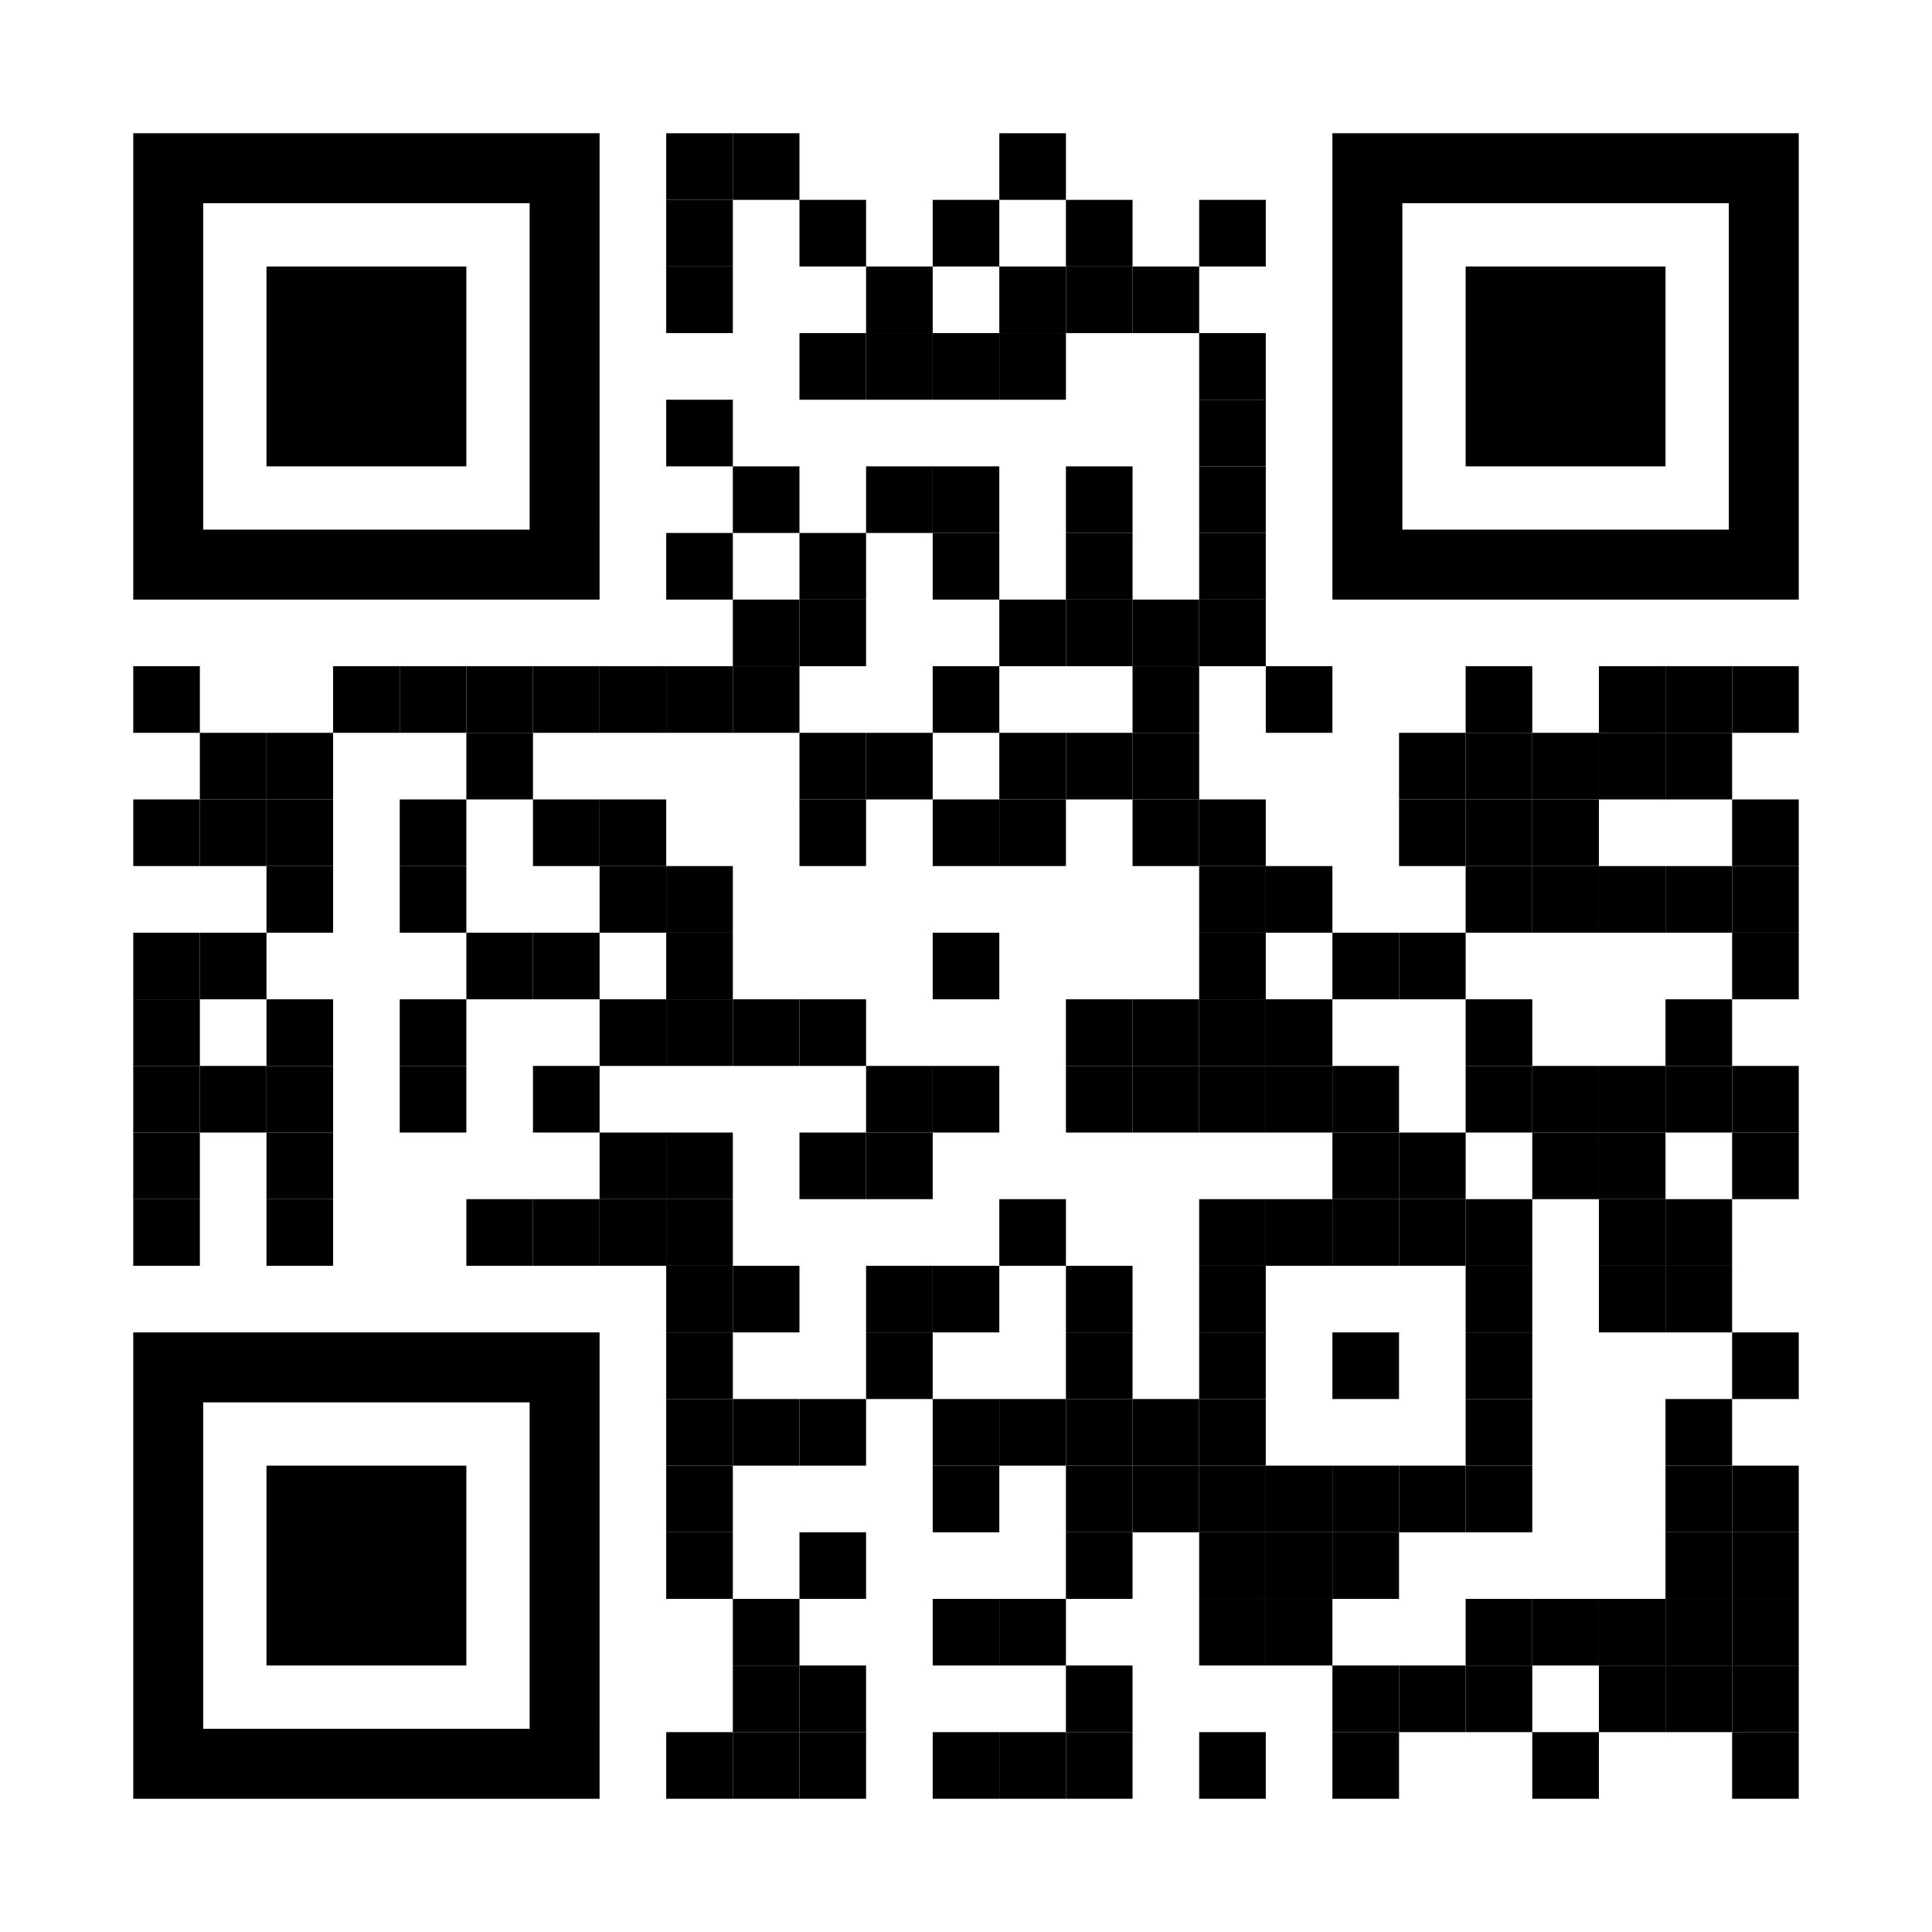 <?xml version="1.0" encoding="utf-8"?>
<!DOCTYPE svg PUBLIC "-//W3C//DTD SVG 1.1//EN" "http://www.w3.org/Graphics/SVG/1.1/DTD/svg11.dtd">
<svg version="1.1" id="Layer_1" xmlns="http://www.w3.org/2000/svg" xmlns:xlink="http://www.w3.org/1999/xlink" x="0px" y="0px"
width="1160px" height="1160px" viewBox="0 0 1160 1160" enable-background="new 0 0 1160 1160" xml:space="preserve">
<rect x="0" y="0" width="1160" height="1160" fill="rgb(255,255,255)" /><g transform="translate(80,80)"><g transform="translate(320,0) scale(0.4,0.4)"><g>
<rect width="100" height="100"/>
</g></g><g transform="translate(360,0) scale(0.4,0.4)"><g>
<rect width="100" height="100"/>
</g></g><g transform="translate(520,0) scale(0.4,0.4)"><g>
<rect width="100" height="100"/>
</g></g><g transform="translate(320,40) scale(0.4,0.4)"><g>
<rect width="100" height="100"/>
</g></g><g transform="translate(400,40) scale(0.4,0.4)"><g>
<rect width="100" height="100"/>
</g></g><g transform="translate(480,40) scale(0.4,0.4)"><g>
<rect width="100" height="100"/>
</g></g><g transform="translate(560,40) scale(0.4,0.4)"><g>
<rect width="100" height="100"/>
</g></g><g transform="translate(640,40) scale(0.4,0.4)"><g>
<rect width="100" height="100"/>
</g></g><g transform="translate(320,80) scale(0.4,0.4)"><g>
<rect width="100" height="100"/>
</g></g><g transform="translate(440,80) scale(0.4,0.4)"><g>
<rect width="100" height="100"/>
</g></g><g transform="translate(520,80) scale(0.4,0.4)"><g>
<rect width="100" height="100"/>
</g></g><g transform="translate(560,80) scale(0.4,0.4)"><g>
<rect width="100" height="100"/>
</g></g><g transform="translate(600,80) scale(0.4,0.4)"><g>
<rect width="100" height="100"/>
</g></g><g transform="translate(400,120) scale(0.4,0.4)"><g>
<rect width="100" height="100"/>
</g></g><g transform="translate(440,120) scale(0.4,0.4)"><g>
<rect width="100" height="100"/>
</g></g><g transform="translate(480,120) scale(0.4,0.4)"><g>
<rect width="100" height="100"/>
</g></g><g transform="translate(520,120) scale(0.4,0.4)"><g>
<rect width="100" height="100"/>
</g></g><g transform="translate(640,120) scale(0.4,0.4)"><g>
<rect width="100" height="100"/>
</g></g><g transform="translate(320,160) scale(0.4,0.4)"><g>
<rect width="100" height="100"/>
</g></g><g transform="translate(640,160) scale(0.4,0.4)"><g>
<rect width="100" height="100"/>
</g></g><g transform="translate(360,200) scale(0.4,0.4)"><g>
<rect width="100" height="100"/>
</g></g><g transform="translate(440,200) scale(0.4,0.4)"><g>
<rect width="100" height="100"/>
</g></g><g transform="translate(480,200) scale(0.4,0.4)"><g>
<rect width="100" height="100"/>
</g></g><g transform="translate(560,200) scale(0.4,0.4)"><g>
<rect width="100" height="100"/>
</g></g><g transform="translate(640,200) scale(0.4,0.4)"><g>
<rect width="100" height="100"/>
</g></g><g transform="translate(320,240) scale(0.4,0.4)"><g>
<rect width="100" height="100"/>
</g></g><g transform="translate(400,240) scale(0.4,0.4)"><g>
<rect width="100" height="100"/>
</g></g><g transform="translate(480,240) scale(0.4,0.4)"><g>
<rect width="100" height="100"/>
</g></g><g transform="translate(560,240) scale(0.4,0.4)"><g>
<rect width="100" height="100"/>
</g></g><g transform="translate(640,240) scale(0.4,0.4)"><g>
<rect width="100" height="100"/>
</g></g><g transform="translate(360,280) scale(0.4,0.4)"><g>
<rect width="100" height="100"/>
</g></g><g transform="translate(400,280) scale(0.4,0.4)"><g>
<rect width="100" height="100"/>
</g></g><g transform="translate(520,280) scale(0.4,0.4)"><g>
<rect width="100" height="100"/>
</g></g><g transform="translate(560,280) scale(0.4,0.4)"><g>
<rect width="100" height="100"/>
</g></g><g transform="translate(600,280) scale(0.4,0.4)"><g>
<rect width="100" height="100"/>
</g></g><g transform="translate(640,280) scale(0.4,0.4)"><g>
<rect width="100" height="100"/>
</g></g><g transform="translate(0,320) scale(0.4,0.4)"><g>
<rect width="100" height="100"/>
</g></g><g transform="translate(120,320) scale(0.4,0.4)"><g>
<rect width="100" height="100"/>
</g></g><g transform="translate(160,320) scale(0.4,0.4)"><g>
<rect width="100" height="100"/>
</g></g><g transform="translate(200,320) scale(0.4,0.4)"><g>
<rect width="100" height="100"/>
</g></g><g transform="translate(240,320) scale(0.4,0.4)"><g>
<rect width="100" height="100"/>
</g></g><g transform="translate(280,320) scale(0.4,0.4)"><g>
<rect width="100" height="100"/>
</g></g><g transform="translate(320,320) scale(0.4,0.4)"><g>
<rect width="100" height="100"/>
</g></g><g transform="translate(360,320) scale(0.4,0.4)"><g>
<rect width="100" height="100"/>
</g></g><g transform="translate(480,320) scale(0.4,0.4)"><g>
<rect width="100" height="100"/>
</g></g><g transform="translate(600,320) scale(0.4,0.4)"><g>
<rect width="100" height="100"/>
</g></g><g transform="translate(680,320) scale(0.4,0.4)"><g>
<rect width="100" height="100"/>
</g></g><g transform="translate(800,320) scale(0.4,0.4)"><g>
<rect width="100" height="100"/>
</g></g><g transform="translate(880,320) scale(0.4,0.4)"><g>
<rect width="100" height="100"/>
</g></g><g transform="translate(920,320) scale(0.4,0.4)"><g>
<rect width="100" height="100"/>
</g></g><g transform="translate(960,320) scale(0.4,0.4)"><g>
<rect width="100" height="100"/>
</g></g><g transform="translate(40,360) scale(0.4,0.4)"><g>
<rect width="100" height="100"/>
</g></g><g transform="translate(80,360) scale(0.4,0.4)"><g>
<rect width="100" height="100"/>
</g></g><g transform="translate(200,360) scale(0.4,0.4)"><g>
<rect width="100" height="100"/>
</g></g><g transform="translate(400,360) scale(0.4,0.4)"><g>
<rect width="100" height="100"/>
</g></g><g transform="translate(440,360) scale(0.4,0.4)"><g>
<rect width="100" height="100"/>
</g></g><g transform="translate(520,360) scale(0.4,0.4)"><g>
<rect width="100" height="100"/>
</g></g><g transform="translate(560,360) scale(0.4,0.4)"><g>
<rect width="100" height="100"/>
</g></g><g transform="translate(600,360) scale(0.4,0.4)"><g>
<rect width="100" height="100"/>
</g></g><g transform="translate(760,360) scale(0.4,0.4)"><g>
<rect width="100" height="100"/>
</g></g><g transform="translate(800,360) scale(0.4,0.4)"><g>
<rect width="100" height="100"/>
</g></g><g transform="translate(840,360) scale(0.4,0.4)"><g>
<rect width="100" height="100"/>
</g></g><g transform="translate(880,360) scale(0.4,0.4)"><g>
<rect width="100" height="100"/>
</g></g><g transform="translate(920,360) scale(0.4,0.4)"><g>
<rect width="100" height="100"/>
</g></g><g transform="translate(0,400) scale(0.4,0.4)"><g>
<rect width="100" height="100"/>
</g></g><g transform="translate(40,400) scale(0.4,0.4)"><g>
<rect width="100" height="100"/>
</g></g><g transform="translate(80,400) scale(0.4,0.4)"><g>
<rect width="100" height="100"/>
</g></g><g transform="translate(160,400) scale(0.4,0.4)"><g>
<rect width="100" height="100"/>
</g></g><g transform="translate(240,400) scale(0.4,0.4)"><g>
<rect width="100" height="100"/>
</g></g><g transform="translate(280,400) scale(0.4,0.4)"><g>
<rect width="100" height="100"/>
</g></g><g transform="translate(400,400) scale(0.4,0.4)"><g>
<rect width="100" height="100"/>
</g></g><g transform="translate(480,400) scale(0.4,0.4)"><g>
<rect width="100" height="100"/>
</g></g><g transform="translate(520,400) scale(0.4,0.4)"><g>
<rect width="100" height="100"/>
</g></g><g transform="translate(600,400) scale(0.4,0.4)"><g>
<rect width="100" height="100"/>
</g></g><g transform="translate(640,400) scale(0.4,0.4)"><g>
<rect width="100" height="100"/>
</g></g><g transform="translate(760,400) scale(0.4,0.4)"><g>
<rect width="100" height="100"/>
</g></g><g transform="translate(800,400) scale(0.4,0.4)"><g>
<rect width="100" height="100"/>
</g></g><g transform="translate(840,400) scale(0.4,0.4)"><g>
<rect width="100" height="100"/>
</g></g><g transform="translate(960,400) scale(0.4,0.4)"><g>
<rect width="100" height="100"/>
</g></g><g transform="translate(80,440) scale(0.4,0.4)"><g>
<rect width="100" height="100"/>
</g></g><g transform="translate(160,440) scale(0.4,0.4)"><g>
<rect width="100" height="100"/>
</g></g><g transform="translate(280,440) scale(0.4,0.4)"><g>
<rect width="100" height="100"/>
</g></g><g transform="translate(320,440) scale(0.4,0.4)"><g>
<rect width="100" height="100"/>
</g></g><g transform="translate(640,440) scale(0.4,0.4)"><g>
<rect width="100" height="100"/>
</g></g><g transform="translate(680,440) scale(0.4,0.4)"><g>
<rect width="100" height="100"/>
</g></g><g transform="translate(800,440) scale(0.4,0.4)"><g>
<rect width="100" height="100"/>
</g></g><g transform="translate(840,440) scale(0.4,0.4)"><g>
<rect width="100" height="100"/>
</g></g><g transform="translate(880,440) scale(0.4,0.4)"><g>
<rect width="100" height="100"/>
</g></g><g transform="translate(920,440) scale(0.4,0.4)"><g>
<rect width="100" height="100"/>
</g></g><g transform="translate(960,440) scale(0.4,0.4)"><g>
<rect width="100" height="100"/>
</g></g><g transform="translate(0,480) scale(0.4,0.4)"><g>
<rect width="100" height="100"/>
</g></g><g transform="translate(40,480) scale(0.4,0.4)"><g>
<rect width="100" height="100"/>
</g></g><g transform="translate(200,480) scale(0.4,0.4)"><g>
<rect width="100" height="100"/>
</g></g><g transform="translate(240,480) scale(0.4,0.4)"><g>
<rect width="100" height="100"/>
</g></g><g transform="translate(320,480) scale(0.4,0.4)"><g>
<rect width="100" height="100"/>
</g></g><g transform="translate(480,480) scale(0.4,0.4)"><g>
<rect width="100" height="100"/>
</g></g><g transform="translate(640,480) scale(0.4,0.4)"><g>
<rect width="100" height="100"/>
</g></g><g transform="translate(720,480) scale(0.4,0.4)"><g>
<rect width="100" height="100"/>
</g></g><g transform="translate(760,480) scale(0.4,0.4)"><g>
<rect width="100" height="100"/>
</g></g><g transform="translate(960,480) scale(0.4,0.4)"><g>
<rect width="100" height="100"/>
</g></g><g transform="translate(0,520) scale(0.4,0.4)"><g>
<rect width="100" height="100"/>
</g></g><g transform="translate(80,520) scale(0.4,0.4)"><g>
<rect width="100" height="100"/>
</g></g><g transform="translate(160,520) scale(0.4,0.4)"><g>
<rect width="100" height="100"/>
</g></g><g transform="translate(280,520) scale(0.4,0.4)"><g>
<rect width="100" height="100"/>
</g></g><g transform="translate(320,520) scale(0.4,0.4)"><g>
<rect width="100" height="100"/>
</g></g><g transform="translate(360,520) scale(0.4,0.4)"><g>
<rect width="100" height="100"/>
</g></g><g transform="translate(400,520) scale(0.4,0.4)"><g>
<rect width="100" height="100"/>
</g></g><g transform="translate(560,520) scale(0.4,0.4)"><g>
<rect width="100" height="100"/>
</g></g><g transform="translate(600,520) scale(0.4,0.4)"><g>
<rect width="100" height="100"/>
</g></g><g transform="translate(640,520) scale(0.4,0.4)"><g>
<rect width="100" height="100"/>
</g></g><g transform="translate(680,520) scale(0.4,0.4)"><g>
<rect width="100" height="100"/>
</g></g><g transform="translate(800,520) scale(0.4,0.4)"><g>
<rect width="100" height="100"/>
</g></g><g transform="translate(920,520) scale(0.4,0.4)"><g>
<rect width="100" height="100"/>
</g></g><g transform="translate(0,560) scale(0.4,0.4)"><g>
<rect width="100" height="100"/>
</g></g><g transform="translate(40,560) scale(0.4,0.4)"><g>
<rect width="100" height="100"/>
</g></g><g transform="translate(80,560) scale(0.4,0.4)"><g>
<rect width="100" height="100"/>
</g></g><g transform="translate(160,560) scale(0.4,0.4)"><g>
<rect width="100" height="100"/>
</g></g><g transform="translate(240,560) scale(0.4,0.4)"><g>
<rect width="100" height="100"/>
</g></g><g transform="translate(440,560) scale(0.4,0.4)"><g>
<rect width="100" height="100"/>
</g></g><g transform="translate(480,560) scale(0.4,0.4)"><g>
<rect width="100" height="100"/>
</g></g><g transform="translate(560,560) scale(0.4,0.4)"><g>
<rect width="100" height="100"/>
</g></g><g transform="translate(600,560) scale(0.4,0.4)"><g>
<rect width="100" height="100"/>
</g></g><g transform="translate(640,560) scale(0.4,0.4)"><g>
<rect width="100" height="100"/>
</g></g><g transform="translate(680,560) scale(0.4,0.4)"><g>
<rect width="100" height="100"/>
</g></g><g transform="translate(720,560) scale(0.4,0.4)"><g>
<rect width="100" height="100"/>
</g></g><g transform="translate(800,560) scale(0.4,0.4)"><g>
<rect width="100" height="100"/>
</g></g><g transform="translate(840,560) scale(0.4,0.4)"><g>
<rect width="100" height="100"/>
</g></g><g transform="translate(880,560) scale(0.4,0.4)"><g>
<rect width="100" height="100"/>
</g></g><g transform="translate(920,560) scale(0.4,0.4)"><g>
<rect width="100" height="100"/>
</g></g><g transform="translate(960,560) scale(0.4,0.4)"><g>
<rect width="100" height="100"/>
</g></g><g transform="translate(0,600) scale(0.4,0.4)"><g>
<rect width="100" height="100"/>
</g></g><g transform="translate(80,600) scale(0.4,0.4)"><g>
<rect width="100" height="100"/>
</g></g><g transform="translate(280,600) scale(0.4,0.4)"><g>
<rect width="100" height="100"/>
</g></g><g transform="translate(320,600) scale(0.4,0.4)"><g>
<rect width="100" height="100"/>
</g></g><g transform="translate(400,600) scale(0.4,0.4)"><g>
<rect width="100" height="100"/>
</g></g><g transform="translate(440,600) scale(0.4,0.4)"><g>
<rect width="100" height="100"/>
</g></g><g transform="translate(720,600) scale(0.4,0.4)"><g>
<rect width="100" height="100"/>
</g></g><g transform="translate(760,600) scale(0.4,0.4)"><g>
<rect width="100" height="100"/>
</g></g><g transform="translate(840,600) scale(0.4,0.4)"><g>
<rect width="100" height="100"/>
</g></g><g transform="translate(880,600) scale(0.4,0.4)"><g>
<rect width="100" height="100"/>
</g></g><g transform="translate(960,600) scale(0.4,0.4)"><g>
<rect width="100" height="100"/>
</g></g><g transform="translate(0,640) scale(0.4,0.4)"><g>
<rect width="100" height="100"/>
</g></g><g transform="translate(80,640) scale(0.4,0.4)"><g>
<rect width="100" height="100"/>
</g></g><g transform="translate(200,640) scale(0.4,0.4)"><g>
<rect width="100" height="100"/>
</g></g><g transform="translate(240,640) scale(0.4,0.4)"><g>
<rect width="100" height="100"/>
</g></g><g transform="translate(280,640) scale(0.4,0.4)"><g>
<rect width="100" height="100"/>
</g></g><g transform="translate(320,640) scale(0.4,0.4)"><g>
<rect width="100" height="100"/>
</g></g><g transform="translate(520,640) scale(0.4,0.4)"><g>
<rect width="100" height="100"/>
</g></g><g transform="translate(640,640) scale(0.4,0.4)"><g>
<rect width="100" height="100"/>
</g></g><g transform="translate(680,640) scale(0.4,0.4)"><g>
<rect width="100" height="100"/>
</g></g><g transform="translate(720,640) scale(0.4,0.4)"><g>
<rect width="100" height="100"/>
</g></g><g transform="translate(760,640) scale(0.4,0.4)"><g>
<rect width="100" height="100"/>
</g></g><g transform="translate(800,640) scale(0.4,0.4)"><g>
<rect width="100" height="100"/>
</g></g><g transform="translate(880,640) scale(0.4,0.4)"><g>
<rect width="100" height="100"/>
</g></g><g transform="translate(920,640) scale(0.4,0.4)"><g>
<rect width="100" height="100"/>
</g></g><g transform="translate(320,680) scale(0.4,0.4)"><g>
<rect width="100" height="100"/>
</g></g><g transform="translate(360,680) scale(0.4,0.4)"><g>
<rect width="100" height="100"/>
</g></g><g transform="translate(440,680) scale(0.4,0.4)"><g>
<rect width="100" height="100"/>
</g></g><g transform="translate(480,680) scale(0.4,0.4)"><g>
<rect width="100" height="100"/>
</g></g><g transform="translate(560,680) scale(0.4,0.4)"><g>
<rect width="100" height="100"/>
</g></g><g transform="translate(640,680) scale(0.4,0.4)"><g>
<rect width="100" height="100"/>
</g></g><g transform="translate(800,680) scale(0.4,0.4)"><g>
<rect width="100" height="100"/>
</g></g><g transform="translate(880,680) scale(0.4,0.4)"><g>
<rect width="100" height="100"/>
</g></g><g transform="translate(920,680) scale(0.4,0.4)"><g>
<rect width="100" height="100"/>
</g></g><g transform="translate(320,720) scale(0.4,0.4)"><g>
<rect width="100" height="100"/>
</g></g><g transform="translate(440,720) scale(0.4,0.4)"><g>
<rect width="100" height="100"/>
</g></g><g transform="translate(560,720) scale(0.4,0.4)"><g>
<rect width="100" height="100"/>
</g></g><g transform="translate(640,720) scale(0.4,0.4)"><g>
<rect width="100" height="100"/>
</g></g><g transform="translate(720,720) scale(0.4,0.4)"><g>
<rect width="100" height="100"/>
</g></g><g transform="translate(800,720) scale(0.4,0.4)"><g>
<rect width="100" height="100"/>
</g></g><g transform="translate(960,720) scale(0.4,0.4)"><g>
<rect width="100" height="100"/>
</g></g><g transform="translate(320,760) scale(0.4,0.4)"><g>
<rect width="100" height="100"/>
</g></g><g transform="translate(360,760) scale(0.4,0.4)"><g>
<rect width="100" height="100"/>
</g></g><g transform="translate(400,760) scale(0.4,0.4)"><g>
<rect width="100" height="100"/>
</g></g><g transform="translate(480,760) scale(0.4,0.4)"><g>
<rect width="100" height="100"/>
</g></g><g transform="translate(520,760) scale(0.4,0.4)"><g>
<rect width="100" height="100"/>
</g></g><g transform="translate(560,760) scale(0.4,0.4)"><g>
<rect width="100" height="100"/>
</g></g><g transform="translate(600,760) scale(0.4,0.4)"><g>
<rect width="100" height="100"/>
</g></g><g transform="translate(640,760) scale(0.4,0.4)"><g>
<rect width="100" height="100"/>
</g></g><g transform="translate(800,760) scale(0.4,0.4)"><g>
<rect width="100" height="100"/>
</g></g><g transform="translate(920,760) scale(0.4,0.4)"><g>
<rect width="100" height="100"/>
</g></g><g transform="translate(320,800) scale(0.4,0.4)"><g>
<rect width="100" height="100"/>
</g></g><g transform="translate(480,800) scale(0.4,0.4)"><g>
<rect width="100" height="100"/>
</g></g><g transform="translate(560,800) scale(0.4,0.4)"><g>
<rect width="100" height="100"/>
</g></g><g transform="translate(600,800) scale(0.4,0.4)"><g>
<rect width="100" height="100"/>
</g></g><g transform="translate(640,800) scale(0.4,0.4)"><g>
<rect width="100" height="100"/>
</g></g><g transform="translate(680,800) scale(0.4,0.4)"><g>
<rect width="100" height="100"/>
</g></g><g transform="translate(720,800) scale(0.4,0.4)"><g>
<rect width="100" height="100"/>
</g></g><g transform="translate(760,800) scale(0.4,0.4)"><g>
<rect width="100" height="100"/>
</g></g><g transform="translate(800,800) scale(0.4,0.4)"><g>
<rect width="100" height="100"/>
</g></g><g transform="translate(920,800) scale(0.4,0.4)"><g>
<rect width="100" height="100"/>
</g></g><g transform="translate(960,800) scale(0.4,0.4)"><g>
<rect width="100" height="100"/>
</g></g><g transform="translate(320,840) scale(0.4,0.4)"><g>
<rect width="100" height="100"/>
</g></g><g transform="translate(400,840) scale(0.4,0.4)"><g>
<rect width="100" height="100"/>
</g></g><g transform="translate(560,840) scale(0.4,0.4)"><g>
<rect width="100" height="100"/>
</g></g><g transform="translate(640,840) scale(0.4,0.4)"><g>
<rect width="100" height="100"/>
</g></g><g transform="translate(680,840) scale(0.4,0.4)"><g>
<rect width="100" height="100"/>
</g></g><g transform="translate(720,840) scale(0.4,0.4)"><g>
<rect width="100" height="100"/>
</g></g><g transform="translate(920,840) scale(0.4,0.4)"><g>
<rect width="100" height="100"/>
</g></g><g transform="translate(960,840) scale(0.4,0.4)"><g>
<rect width="100" height="100"/>
</g></g><g transform="translate(360,880) scale(0.4,0.4)"><g>
<rect width="100" height="100"/>
</g></g><g transform="translate(480,880) scale(0.4,0.4)"><g>
<rect width="100" height="100"/>
</g></g><g transform="translate(520,880) scale(0.4,0.4)"><g>
<rect width="100" height="100"/>
</g></g><g transform="translate(640,880) scale(0.4,0.4)"><g>
<rect width="100" height="100"/>
</g></g><g transform="translate(680,880) scale(0.4,0.4)"><g>
<rect width="100" height="100"/>
</g></g><g transform="translate(800,880) scale(0.4,0.4)"><g>
<rect width="100" height="100"/>
</g></g><g transform="translate(840,880) scale(0.4,0.4)"><g>
<rect width="100" height="100"/>
</g></g><g transform="translate(880,880) scale(0.4,0.4)"><g>
<rect width="100" height="100"/>
</g></g><g transform="translate(920,880) scale(0.4,0.4)"><g>
<rect width="100" height="100"/>
</g></g><g transform="translate(960,880) scale(0.4,0.4)"><g>
<rect width="100" height="100"/>
</g></g><g transform="translate(360,920) scale(0.4,0.4)"><g>
<rect width="100" height="100"/>
</g></g><g transform="translate(400,920) scale(0.4,0.4)"><g>
<rect width="100" height="100"/>
</g></g><g transform="translate(560,920) scale(0.4,0.4)"><g>
<rect width="100" height="100"/>
</g></g><g transform="translate(720,920) scale(0.4,0.4)"><g>
<rect width="100" height="100"/>
</g></g><g transform="translate(760,920) scale(0.4,0.4)"><g>
<rect width="100" height="100"/>
</g></g><g transform="translate(800,920) scale(0.4,0.4)"><g>
<rect width="100" height="100"/>
</g></g><g transform="translate(880,920) scale(0.4,0.4)"><g>
<rect width="100" height="100"/>
</g></g><g transform="translate(920,920) scale(0.4,0.4)"><g>
<rect width="100" height="100"/>
</g></g><g transform="translate(960,920) scale(0.4,0.4)"><g>
<rect width="100" height="100"/>
</g></g><g transform="translate(320,960) scale(0.4,0.4)"><g>
<rect width="100" height="100"/>
</g></g><g transform="translate(360,960) scale(0.4,0.4)"><g>
<rect width="100" height="100"/>
</g></g><g transform="translate(400,960) scale(0.4,0.4)"><g>
<rect width="100" height="100"/>
</g></g><g transform="translate(480,960) scale(0.4,0.4)"><g>
<rect width="100" height="100"/>
</g></g><g transform="translate(520,960) scale(0.4,0.4)"><g>
<rect width="100" height="100"/>
</g></g><g transform="translate(560,960) scale(0.4,0.4)"><g>
<rect width="100" height="100"/>
</g></g><g transform="translate(640,960) scale(0.4,0.4)"><g>
<rect width="100" height="100"/>
</g></g><g transform="translate(720,960) scale(0.4,0.4)"><g>
<rect width="100" height="100"/>
</g></g><g transform="translate(840,960) scale(0.4,0.4)"><g>
<rect width="100" height="100"/>
</g></g><g transform="translate(960,960) scale(0.4,0.4)"><g>
<rect width="100" height="100"/>
</g></g><g transform="translate(0,0) scale(2.8, 2.8)"><g>
<g>
	<rect x="15" y="15" style="fill:none;" width="70" height="70"/>
	<path d="M85,0H15H0v15v70v15h15h70h15V85V15V0H85z M85,85H15V15h70V85z"/>
</g>
</g></g><g transform="translate(720,0) scale(2.8, 2.8)"><g>
<g>
	<rect x="15" y="15" style="fill:none;" width="70" height="70"/>
	<path d="M85,0H15H0v15v70v15h15h70h15V85V15V0H85z M85,85H15V15h70V85z"/>
</g>
</g></g><g transform="translate(0,720) scale(2.8, 2.8)"><g>
<g>
	<rect x="15" y="15" style="fill:none;" width="70" height="70"/>
	<path d="M85,0H15H0v15v70v15h15h70h15V85V15V0H85z M85,85H15V15h70V85z"/>
</g>
</g></g><g transform="translate(80,80) scale(1.2, 1.2)"><g>
<rect width="100" height="100"/>
</g></g><g transform="translate(800,80) scale(1.2, 1.2)"><g>
<rect width="100" height="100"/>
</g></g><g transform="translate(80,800) scale(1.2, 1.2)"><g>
<rect width="100" height="100"/>
</g></g></g></svg>
